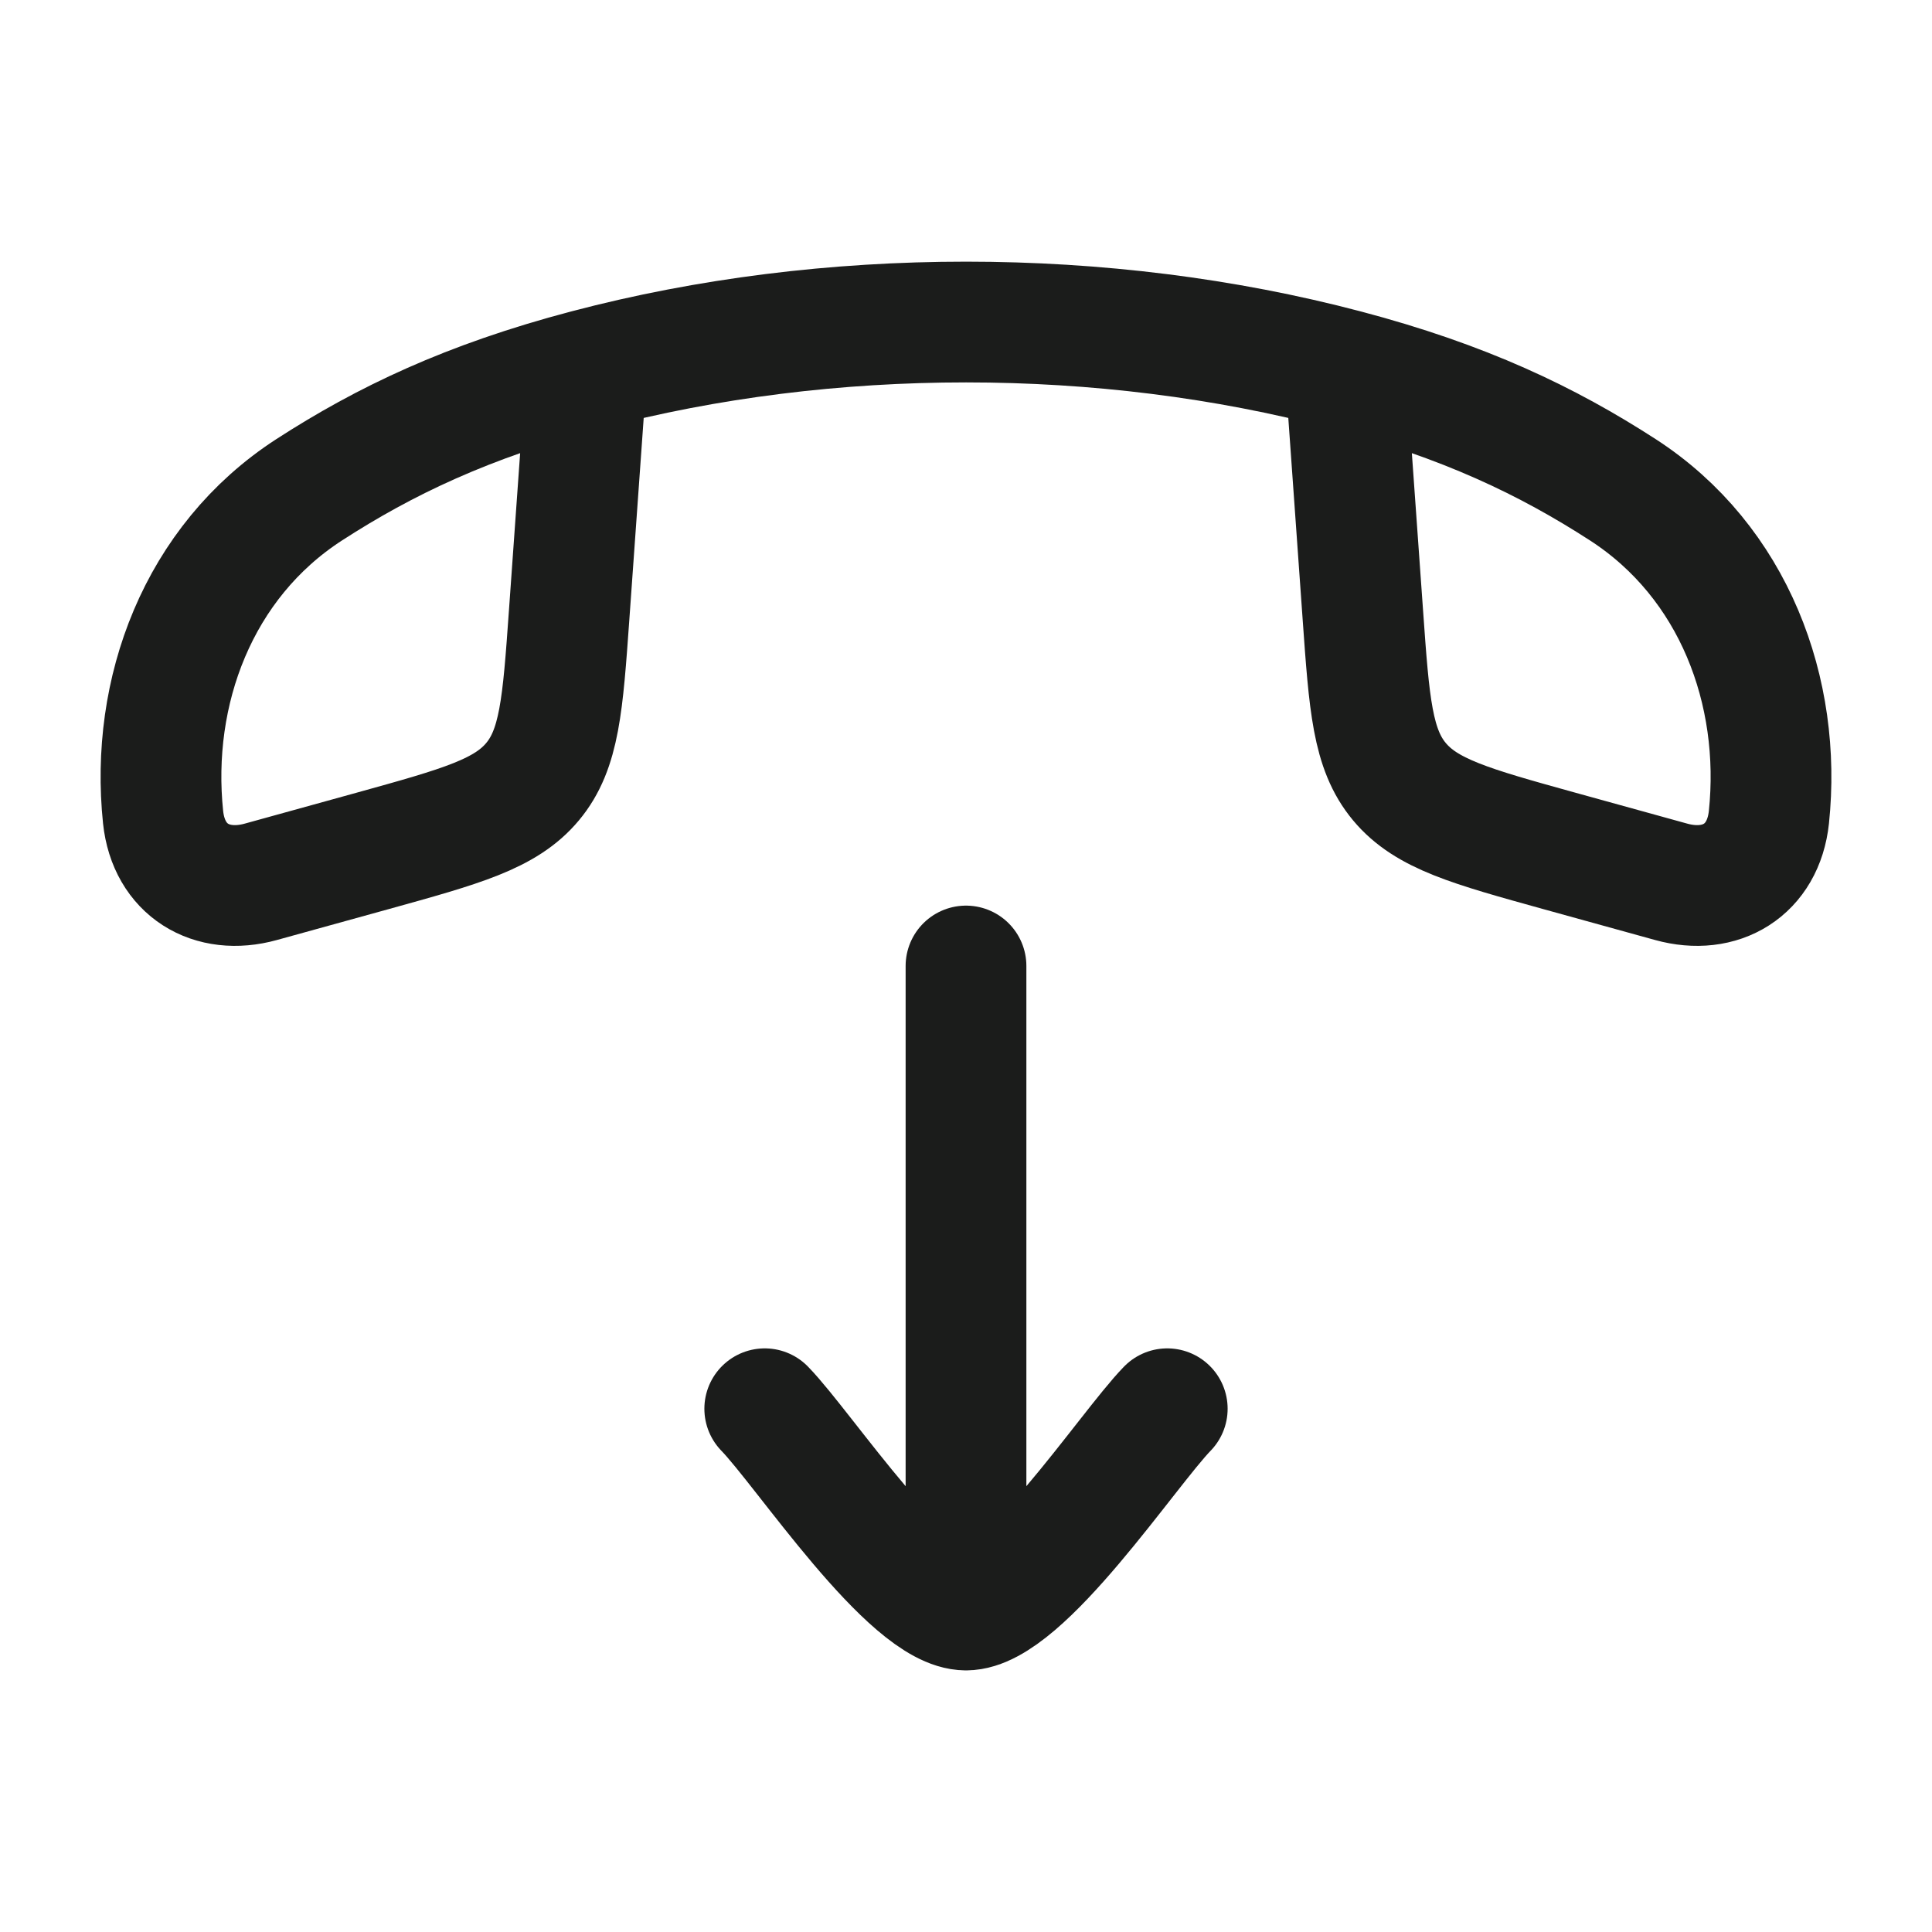 <svg xmlns="http://www.w3.org/2000/svg" width="24" height="24" fill="none" viewBox="0 0 24 24">
  <path stroke="#1B1C1B" stroke-linejoin="round" stroke-width="1.5" d="M16.713 4.594c1.48.39 2.51.885 3.446 1.49 1.384.896 1.978 2.51 1.815 4.068-.07.658-.6.973-1.215.802l-1.389-.384c-1.1-.305-1.65-.457-1.986-.86-.336-.403-.375-.959-.454-2.07l-.217-3.046Zm0 0c-2.997-.791-6.426-.792-9.426 0m0 0c-1.48.39-2.51.885-3.446 1.49-1.384.896-1.978 2.51-1.815 4.068.07.658.6.973 1.215.802l1.389-.384c1.1-.305 1.65-.457 1.986-.86.336-.403.375-.959.454-2.07l.217-3.046Z"/>
  <path stroke="#1B1C1B" stroke-linecap="round" stroke-linejoin="round" stroke-width="1.5" d="M9.5 17.5c.492.506 1.8 2.5 2.5 2.5m0 0c.7 0 2.008-1.994 2.5-2.5M12 20v-8"/>
</svg>
